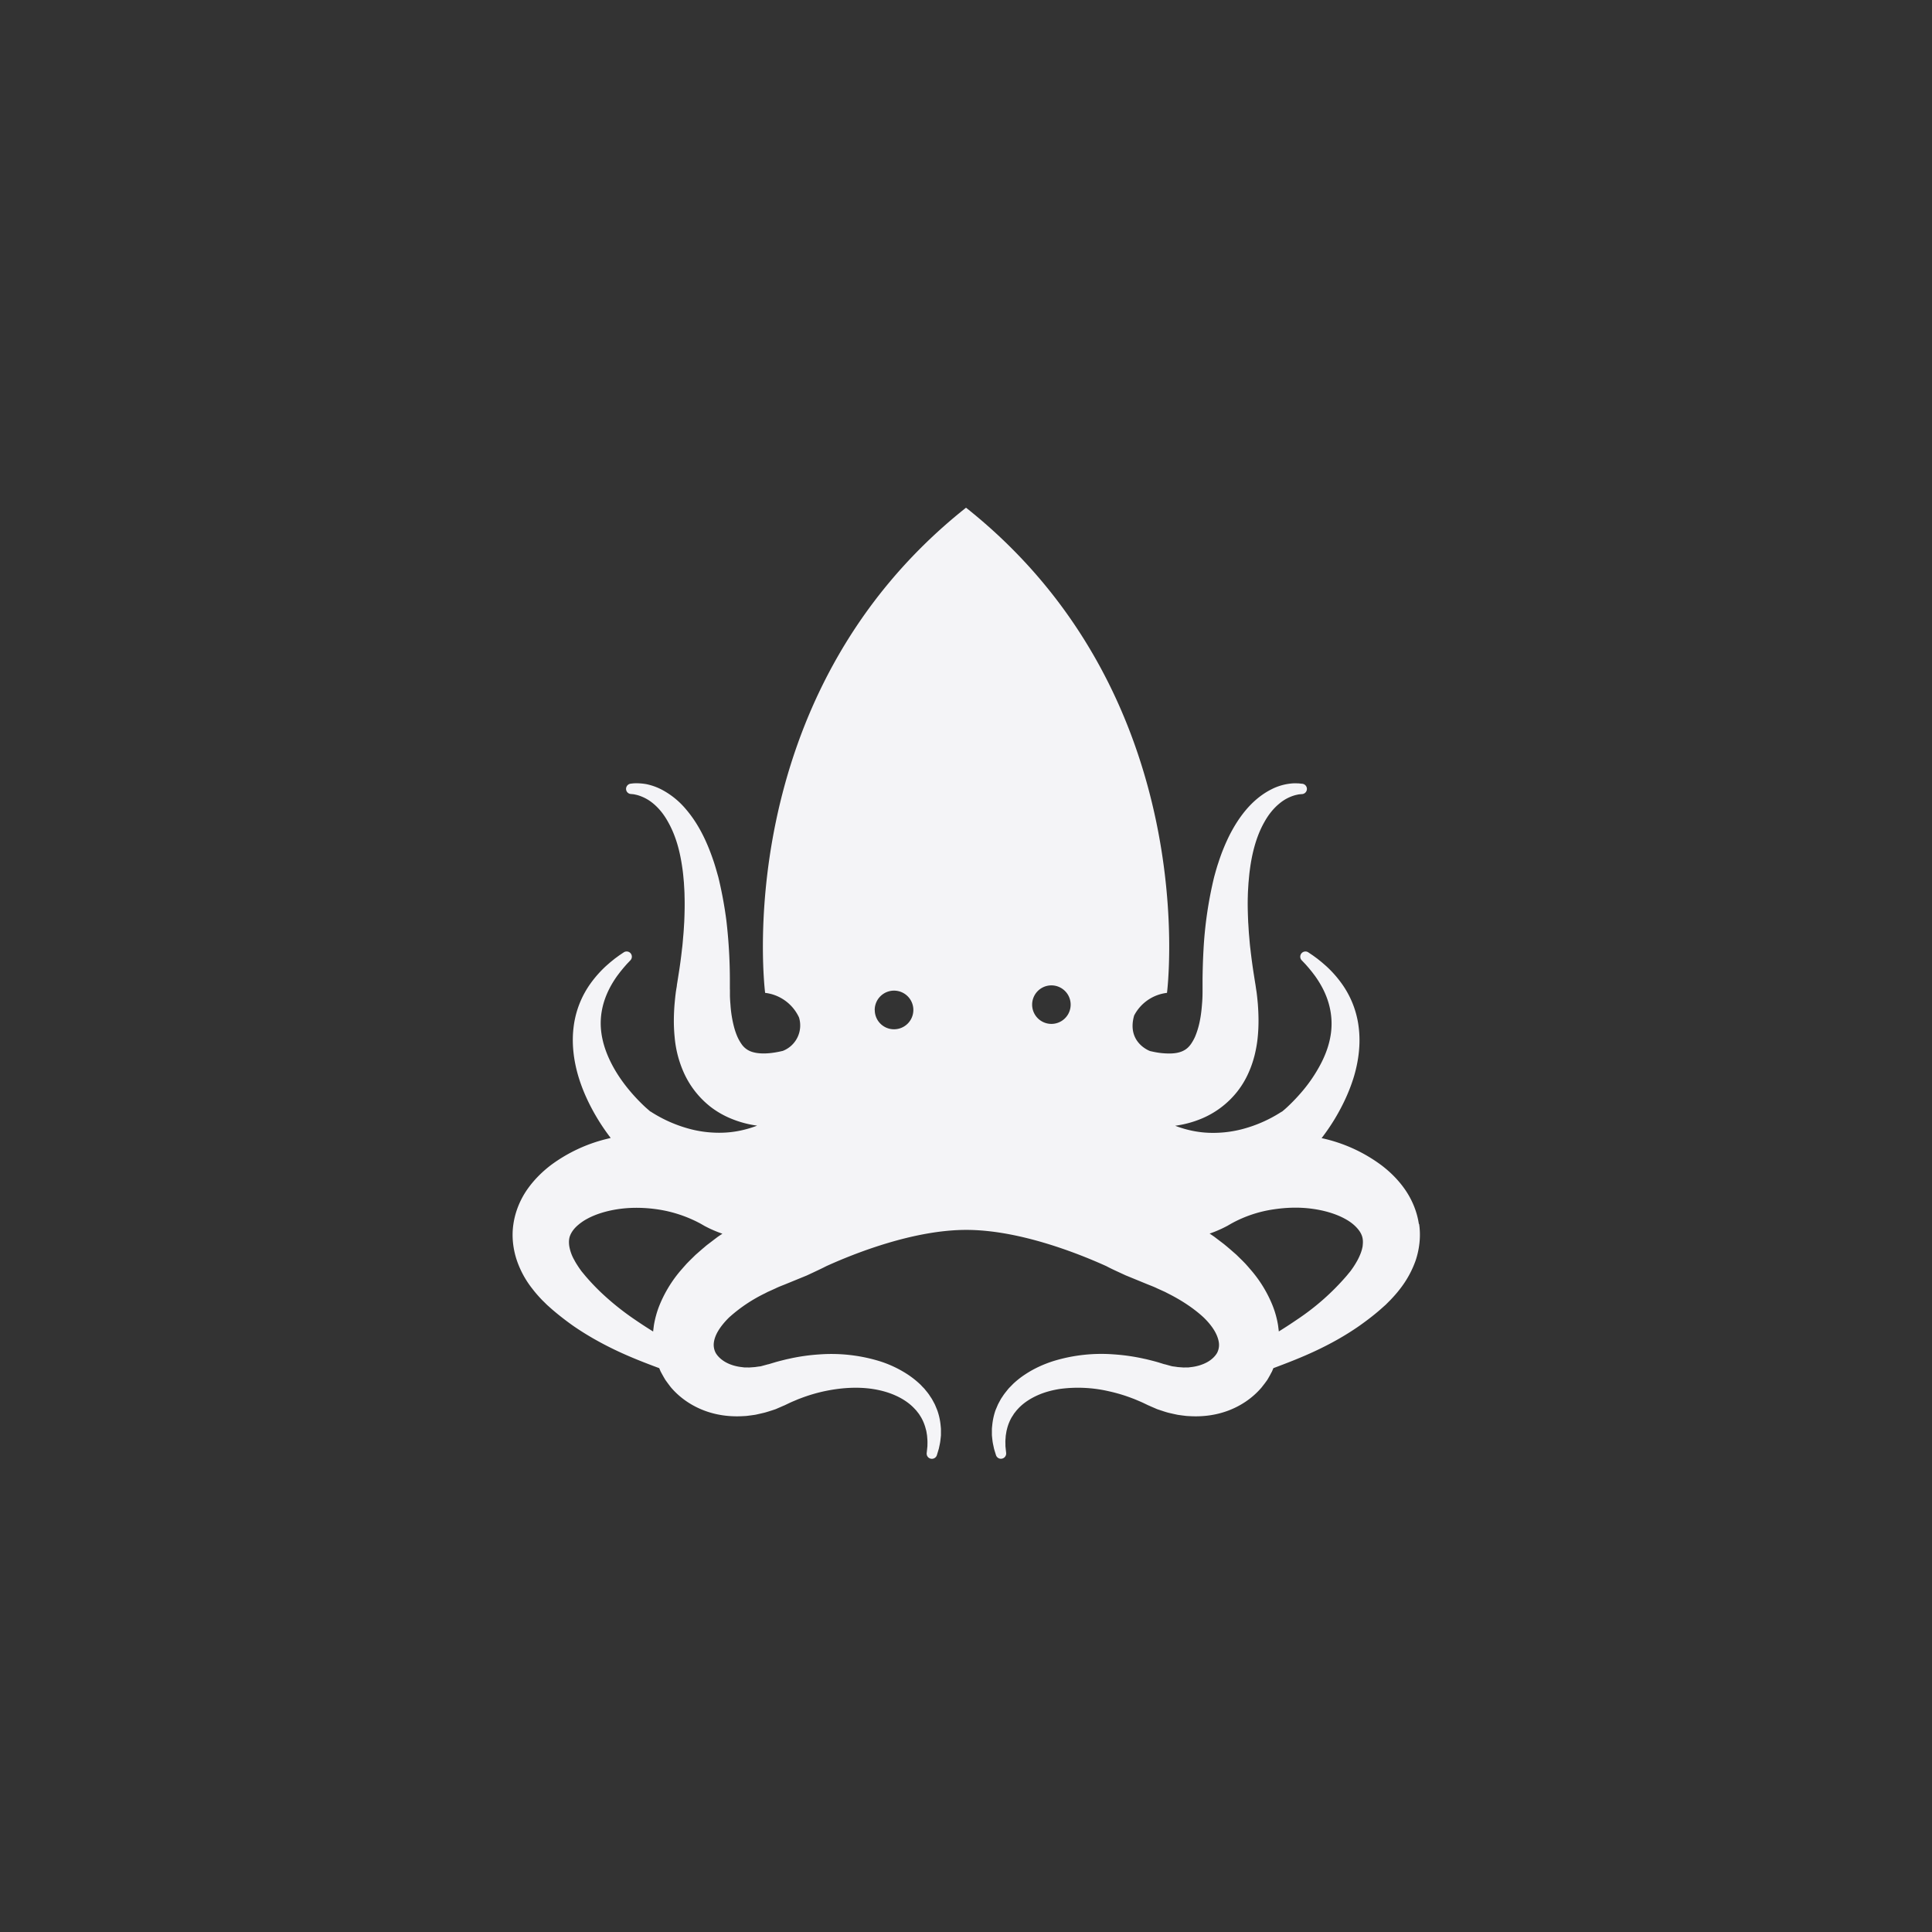 <svg height="32" width="32" xmlns="http://www.w3.org/2000/svg">
    <rect width="100%" height="100%" fill="#333333" stroke="none"/>
    <path d="M23.501 20.274c-.031-.212-.118-.412-.231-.574s-.25-.295-.392-.402a2.568 2.568 0 0 0-.988-.447c.079-.103.151-.208.217-.317.134-.223.246-.46.322-.715.074-.254.109-.529.076-.799a1.558 1.558 0 0 0-.288-.737 1.857 1.857 0 0 0-.253-.283l-.07-.061-.072-.058-.075-.055-.073-.049a.086.086 0 0 0-.111.131l.061.064.055.063.053.065.05.066c.064.09.119.183.162.28.086.193.122.395.108.593s-.077.39-.17.571a2.49 2.49 0 0 1-.351.51 3.053 3.053 0 0 1-.217.223c-.019.017-.037.034-.056.049l-.026.022-.003.002h-.001l.005-.005v-.001l-.001.001-.011.007a2.24 2.24 0 0 1-.661.288c-.186.047-.372.064-.551.056s-.354-.046-.521-.107l-.023-.009a1.742 1.742 0 0 0 .439-.119 1.478 1.478 0 0 0 .589-.447c.076-.097.137-.2.183-.303.047-.103.081-.206.106-.306.024-.1.041-.198.05-.294.019-.191.015-.372.002-.546l-.006-.065-.007-.067-.008-.066-.009-.057-.004-.029-.002-.014-.001-.007-.001-.003v-.002l-.001-.008-.009-.054-.017-.109a9.345 9.345 0 0 1-.059-.437c-.01-.073-.014-.146-.021-.219s-.009-.145-.015-.219c-.006-.145-.011-.291-.006-.435.001-.072.007-.144.011-.216.007-.071.012-.143.022-.213.018-.141.045-.281.084-.415s.09-.263.158-.382c.066-.119.15-.226.253-.309a.696.696 0 0 1 .262-.136l.045-.01c.017-.003.038-.004.056-.006h.002a.086.086 0 0 0-.001-.172c-.02-.002-.037-.005-.059-.006-.023 0-.047-.002-.069-.001a.912.912 0 0 0-.38.103c-.157.08-.292.195-.404.325s-.203.275-.28.425a3.22 3.22 0 0 0-.188.462c-.027.078-.048.158-.07.237a6.6 6.6 0 0 0-.176 1.202c-.009.16-.014.321-.016.481v.18-.004.056l-.001.058-.002.049-.003.048-.004.049c-.01.132-.029.259-.06.37a1.317 1.317 0 0 1-.053.154.765.765 0 0 1-.066.119c-.047.068-.095.101-.145.123s-.112.036-.196.038a1.233 1.233 0 0 1-.293-.03l-.046-.01s-.393-.139-.264-.589a.706.706 0 0 1 .544-.375s.631-4.891-3.326-8.034c-.003-.002-.005 0-.005 0-3.957 3.143-3.325 8.034-3.325 8.034a.71.71 0 0 1 .561.407.452.452 0 0 1-.268.554l-.054.012c-.108.023-.209.033-.293.03s-.146-.017-.196-.038a.329.329 0 0 1-.145-.123.73.73 0 0 1-.066-.119 1.155 1.155 0 0 1-.053-.154 1.946 1.946 0 0 1-.06-.37l-.004-.049-.003-.047-.002-.049v-.114c0-.002-.001.011-.001.004v-.18a8.585 8.585 0 0 0-.058-.963 6.717 6.717 0 0 0-.134-.721c-.023-.079-.044-.158-.07-.237-.052-.157-.112-.312-.188-.462s-.167-.294-.28-.425a1.332 1.332 0 0 0-.404-.325.984.984 0 0 0-.249-.088.955.955 0 0 0-.2-.014c-.022.001-.039.004-.059.006a.087.087 0 0 0-.077.095.085.085 0 0 0 .076.076h.002c.019.002.04.003.056.006l.045.01a.711.711 0 0 1 .262.135c.103.083.187.19.253.31.067.118.119.247.158.381s.065.274.084.415c.01.07.015.143.022.213.003.072.01.143.01.216.005.144.001.29-.005.435-.005.073-.008.146-.015.219s-.011.146-.021.219a8.177 8.177 0 0 1-.059.437l-.017.109-.009.055-.001.008v.006l-.001.007-.002.014-.005.028-.009.057-.008.066-.007.067-.006.065c-.014.174-.018.355.001.546a1.825 1.825 0 0 0 .156.6 1.5 1.5 0 0 0 .45.566c.101.076.211.138.322.184a1.733 1.733 0 0 0 .438.119l-.023.009c-.167.061-.341.099-.521.107s-.366-.009-.551-.056a2.264 2.264 0 0 1-.661-.288l-.011-.008h-.001c.001.001 0 0 0 0l.005.005h-.001l-.003-.002a.438.438 0 0 1-.026-.022l-.056-.049a3.053 3.053 0 0 1-.217-.223c-.138-.157-.259-.328-.351-.51s-.155-.374-.17-.571.021-.399.108-.593c.043-.097.098-.19.162-.28l.05-.066.053-.065.055-.063.061-.064a.087.087 0 0 0-.003-.122.088.088 0 0 0-.108-.009l-.073.049-.075.055-.072.058-.07.061a1.906 1.906 0 0 0-.253.283 1.558 1.558 0 0 0-.288.737c-.033.27.002.545.076.799.075.255.188.493.322.715.066.109.138.214.217.317l-.077.019a2.587 2.587 0 0 0-.911.429c-.142.108-.278.24-.392.402s-.2.363-.231.574c-.033.212-.004.426.058.608a1.58 1.58 0 0 0 .257.468c.051.067.105.127.16.185l.045.044.022.022.021.02.081.072c.111.095.226.184.343.267.237.164.486.302.737.42.23.108.462.198.691.283l.004.01.018.043a3.326 3.326 0 0 0 .068.122l.012.02.013.018.027.037c.018.024.036.049.055.072.157.183.356.309.559.384s.412.099.61.09l.074-.004.072-.009.072-.01c.024-.004.047-.01.07-.015l.07-.016.035-.009.037-.011.073-.023.036-.012c.012-.004.025-.008.033-.012l.117-.051.017-.007.003-.001.006-.003.023-.011.046-.022c.031-.015.062-.028.093-.041s.062-.027.094-.038c.127-.049.257-.088.389-.117.265-.057.54-.079.804-.04.132.02.26.054.379.107s.228.123.314.214l.033.035.029.037.015.019.013.02.025.04a.75.75 0 0 1 .073.178l.013.048.008.049.004.025.002.025.004.051c.002.034 0 .066 0 .1l-.012.113v.001a.086.086 0 0 0 .077.095.087.087 0 0 0 .092-.061l.033-.11c.008-.041.019-.084.024-.125l.007-.062.003-.031v-.096c0-.021-.003-.043-.005-.064a1.03 1.03 0 0 0-.056-.255l-.025-.061-.013-.031-.015-.029-.032-.059c-.011-.019-.024-.037-.036-.055-.023-.038-.052-.072-.08-.106-.013-.018-.03-.033-.045-.049s-.03-.033-.046-.047a1.505 1.505 0 0 0-.206-.161 1.874 1.874 0 0 0-.465-.217 2.727 2.727 0 0 0-.998-.109 3.2 3.2 0 0 0-.497.072c-.041.008-.082.019-.122.029s-.082.021-.121.033l-.06.018-.03.009-.008.002-.004.001.011-.004-.014.004-.11.03c-.01.003-.016.003-.022.004l-.018.002-.036.005-.018.003-.021.002-.042.003-.042.003-.041-.001h-.04l-.039-.005c-.104-.011-.199-.041-.274-.084s-.13-.098-.161-.152a.286.286 0 0 1-.031-.165c.006-.056.027-.122.07-.195s.105-.15.181-.225a2.54 2.54 0 0 1 .598-.402l.042-.022.045-.02.09-.041c.058-.029.123-.051.184-.077l.33-.135.045-.021.06-.028c.074-.035.148-.069.217-.105.467-.212 1.445-.601 2.32-.601s1.853.389 2.321.601c.069.037.143.071.217.105l.091.042.015.007.013.005.317.13c.061.026.126.048.184.077l.135.061.042.022c.231.115.439.254.598.402.077.075.139.152.181.225s.063.139.07.195a.288.288 0 0 1-.03.165c-.031.054-.086.11-.161.152s-.171.073-.274.084l-.039.005h-.041l-.041.001-.041-.003-.042-.003-.02-.002-.018-.003-.036-.005-.018-.002-.022-.004-.123-.034.011.004-.004-.001-.008-.002-.09-.028c-.04-.012-.081-.023-.121-.033s-.081-.021-.122-.029a3.325 3.325 0 0 0-.497-.072 2.711 2.711 0 0 0-.999.109c-.162.051-.32.122-.465.217a1.446 1.446 0 0 0-.206.161l-.046.047a.534.534 0 0 0-.045.049c-.027.035-.056.068-.08.106-.012.018-.025.036-.036.055l-.032.059-.015.029-.013.031-.026.061a1.087 1.087 0 0 0-.055.255c-.002.021-.005.042-.005.064v.096l.003.031.007.062c.005.041.016.084.024.125.01.038.022.073.033.11.012.039.05.066.092.061a.087.087 0 0 0 .077-.095v-.001l-.012-.113c.001-.034-.002-.066 0-.1l.004-.051a.21.21 0 0 1 .002-.025l.004-.025.008-.049.012-.048a.757.757 0 0 1 .073-.178l.026-.04.012-.02.015-.019.029-.037.032-.035c.087-.091.196-.161.314-.214s.247-.087.379-.107a2.27 2.27 0 0 1 .804.04c.132.029.263.068.389.117.032.011.063.025.094.038s.062.026.093.041l.046.022.031.015c.03.011.01.004.017.007l.013.006.104.045c.007.004.02.008.032.012l.036.012.073.024.037.011.035.009.07.016.07.015.072.01.073.009.075.004c.198.009.406-.015.609-.09s.401-.201.558-.384l.056-.072.027-.037.013-.018.012-.02c.015-.027.031-.053.045-.081l.022-.041.018-.043.004-.01c.229-.086.461-.175.691-.283.251-.117.5-.255.736-.42.117-.083.233-.171.343-.267l.081-.072a.188.188 0 0 0 .021-.02l.067-.067c.055-.058.109-.118.16-.185a1.672 1.672 0 0 0 .257-.468c.061-.182.09-.395.058-.607zm-11.559.175-.054.037-.053.04-.106.081a.682.682 0 0 0-.052.042l-.052.044-.103.09-.1.098-.049.05-.048.054c-.031.036-.063.071-.094.11a2.115 2.115 0 0 0-.311.532c-.04.101-.071.212-.09.327l-.011.088-.001.012a7.43 7.43 0 0 1-.301-.196 4.46 4.46 0 0 1-.575-.463 3.78 3.78 0 0 1-.246-.261l-.057-.069-.013-.016-.01-.015-.021-.029c-.029-.044-.058-.087-.08-.13a.7.7 0 0 1-.087-.241c-.009-.071-.003-.128.017-.175s.05-.092.097-.139a.834.834 0 0 1 .186-.134c.151-.082.345-.138.546-.164s.413-.021.617.009a2.165 2.165 0 0 1 .717.239l.064.037.055.028.039.019.038.017c.052.023.105.044.161.063l-.023.016zm2.546-3.719a.32.32 0 1 1 .319.318.318.318 0 0 1-.318-.318zm2.926.229a.319.319 0 1 1 .001 0zm5.157 3.674a.632.632 0 0 1-.03.115.987.987 0 0 1-.057.126 1.52 1.52 0 0 1-.08.13l-.021.029-.01.015-.013.016-.057.069a4.023 4.023 0 0 1-.821.724 7.43 7.43 0 0 1-.301.196l-.001-.012-.011-.088a1.56 1.56 0 0 0-.09-.327 2.098 2.098 0 0 0-.311-.532c-.03-.038-.062-.073-.093-.11l-.048-.054-.049-.05-.1-.098-.103-.09-.052-.044-.052-.043-.159-.121-.054-.037-.023-.015c.056-.019.109-.04.16-.063l.038-.017.039-.019.055-.028.064-.037a2.066 2.066 0 0 1 .717-.239c.204-.03.415-.036.617-.009.201.026.395.082.546.164.076.04.139.087.185.134s.078.091.097.139c.02.047.026.104.017.175z" fill="#f4f4f7"/>
</svg>
